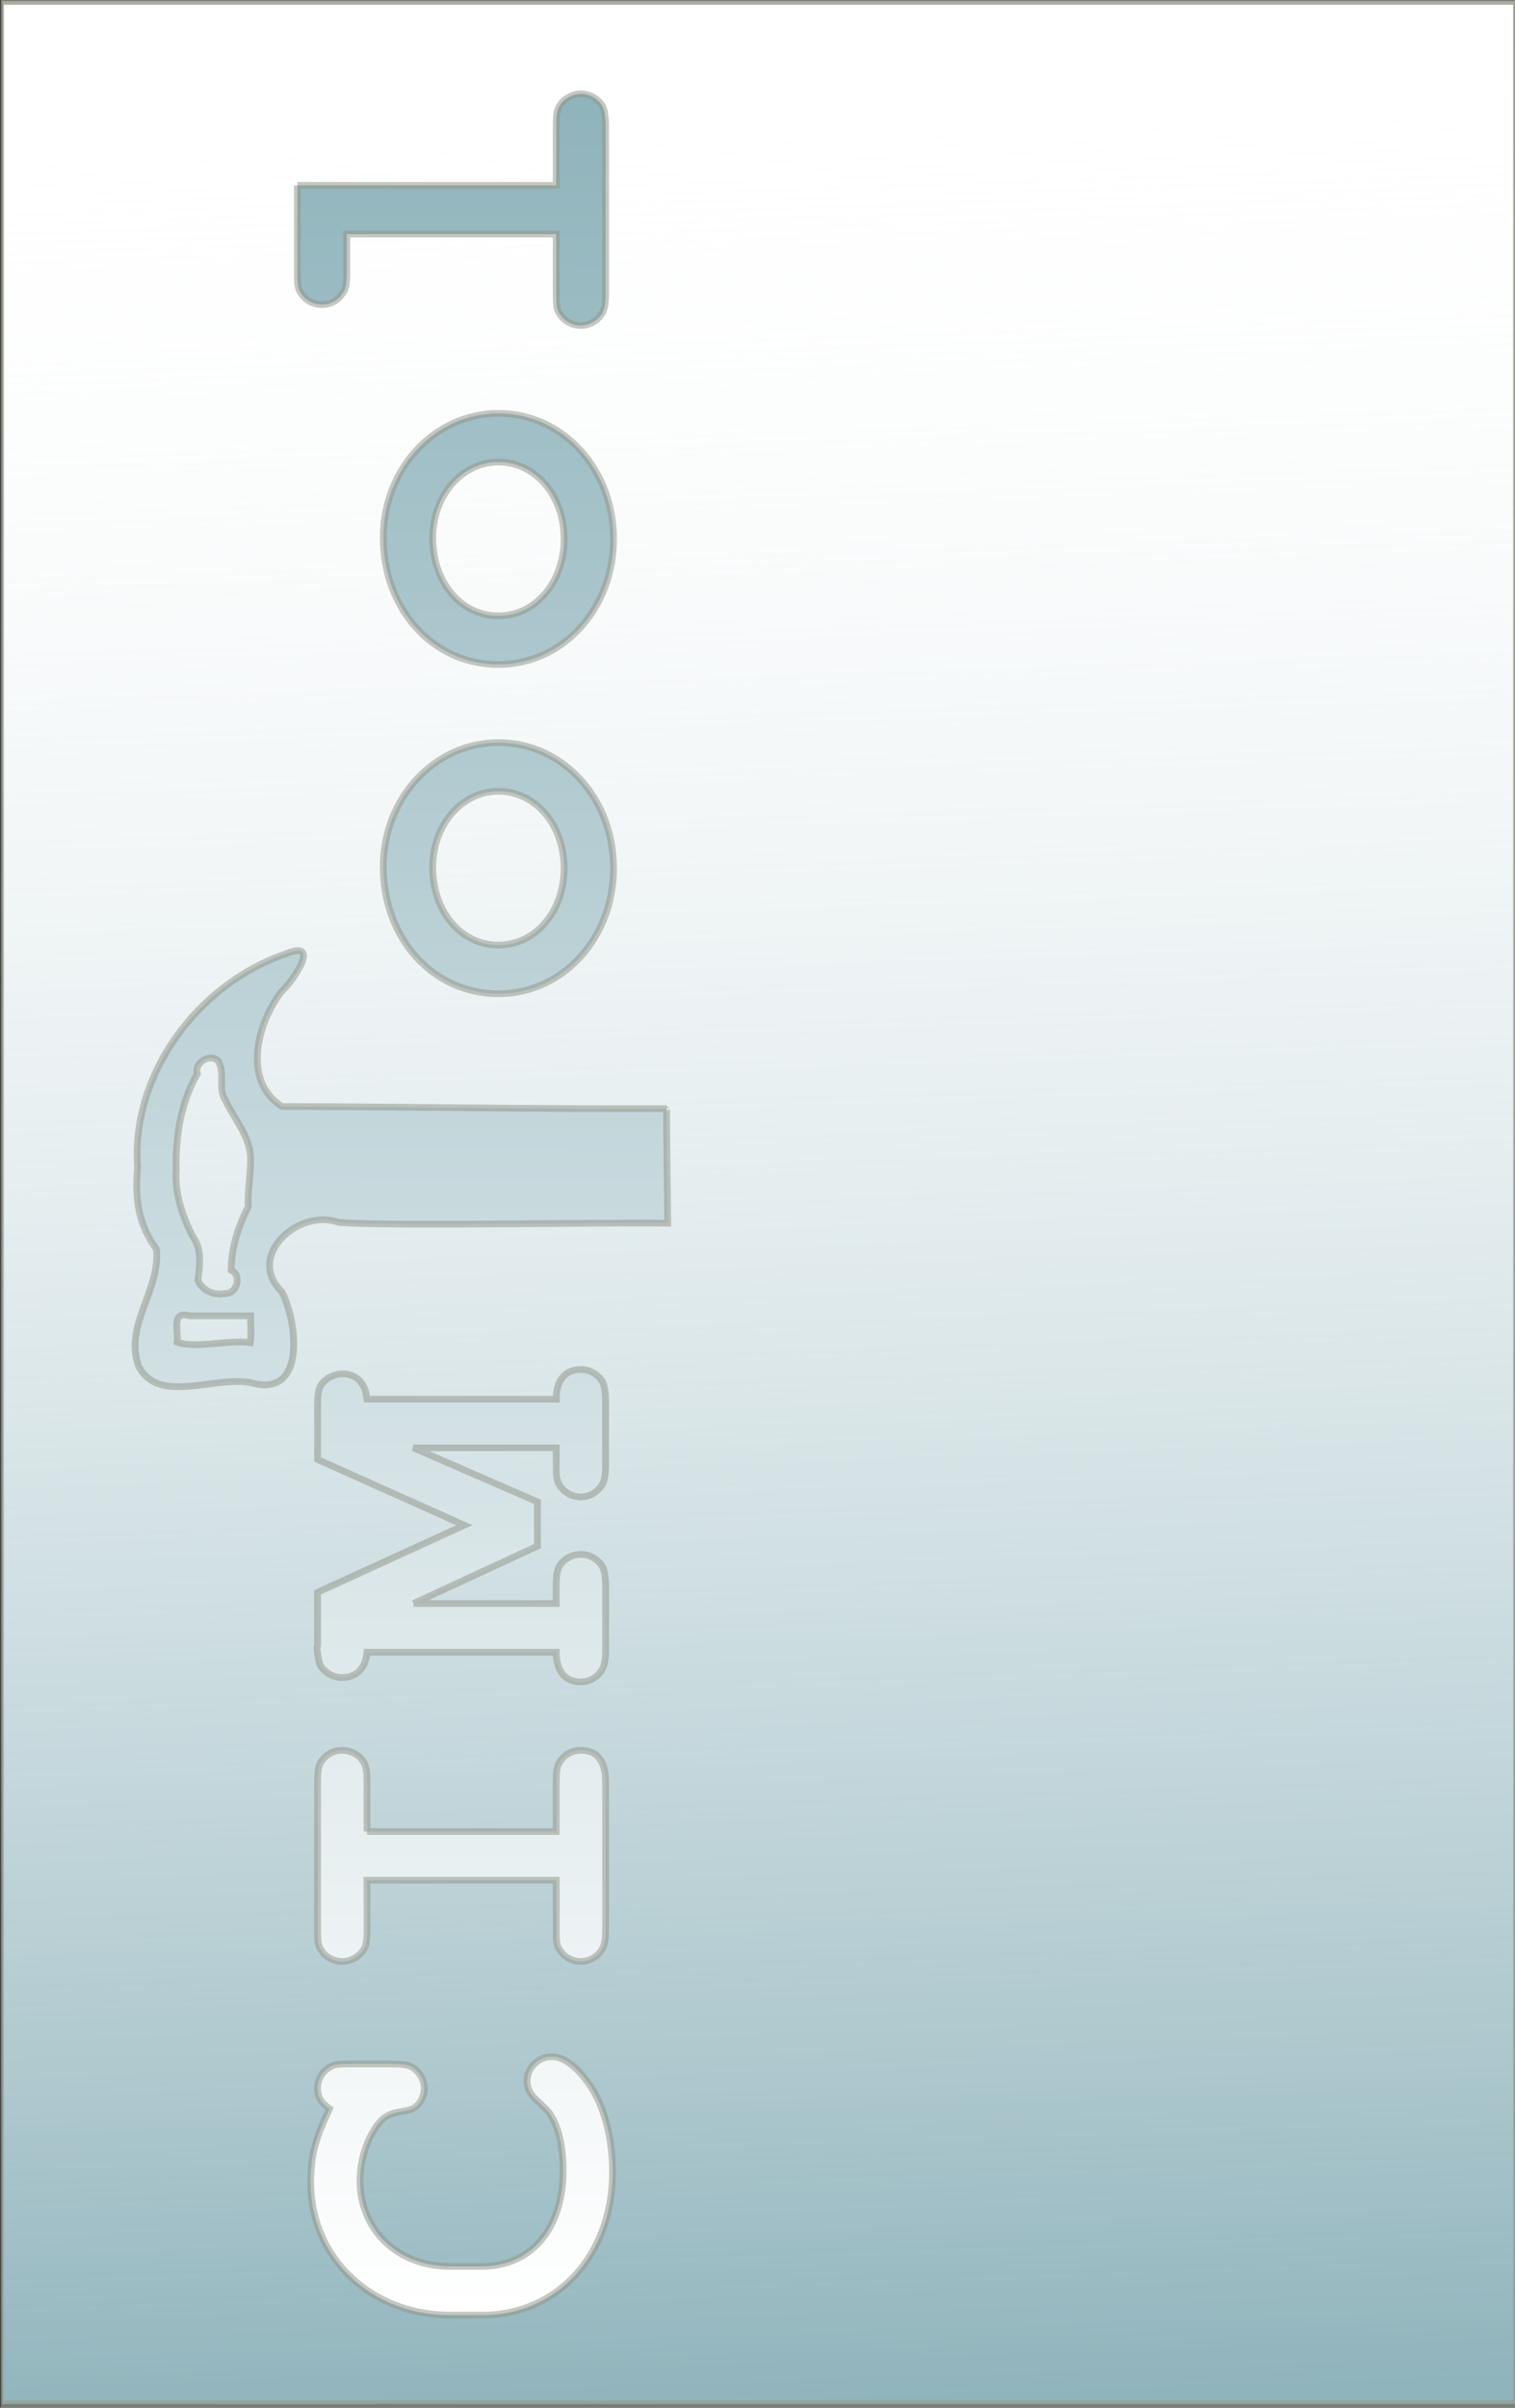 <?xml version="1.0" encoding="UTF-8" standalone="no"?>
<!-- Created with Inkscape (http://www.inkscape.org/) -->

<svg
   xmlns:dc="http://purl.org/dc/elements/1.1/"
   xmlns:cc="http://creativecommons.org/ns#"
   xmlns:rdf="http://www.w3.org/1999/02/22-rdf-syntax-ns#"
   xmlns:svg="http://www.w3.org/2000/svg"
   xmlns="http://www.w3.org/2000/svg"
   xmlns:xlink="http://www.w3.org/1999/xlink"
   xmlns:sodipodi="http://sodipodi.sourceforge.net/DTD/sodipodi-0.dtd"
   xmlns:inkscape="http://www.inkscape.org/namespaces/inkscape"
   width="170"
   height="270"
   id="svg2"
   sodipodi:version="0.32"
   inkscape:version="0.48.0 r9654"
   version="1.0"
   sodipodi:docname="about.svg.2011_01_05_12_39_30.0.svg"
   inkscape:output_extension="org.inkscape.output.svg.inkscape"
   inkscape:export-filename="/home/adv/projects/CIMTool/CIMToolProduct/splash.png"
   inkscape:export-xdpi="90"
   inkscape:export-ydpi="90">
  <rect width="100%" height="100%" fill="#333333" stroke="none"/>
  <defs
     id="defs4">
    <linearGradient
       id="linearGradient4011"
       inkscape:collect="always">
      <stop
         id="stop4013"
         offset="0"
         style="stop-color:#90b4bc;stop-opacity:1" />
      <stop
         id="stop4015"
         offset="1"
         style="stop-color:#ffffff;stop-opacity:0" />
    </linearGradient>
    <marker
       inkscape:stockid="EmptyTriangleInL"
       orient="auto"
       refY="0"
       refX="0"
       id="EmptyTriangleInL"
       style="overflow:visible">
      <path
         id="path3648"
         d="m 5.77,0 -8.65,5 0,-10 8.65,5 z"
         style="fill:#ffffff;fill-rule:evenodd;stroke:#000000;stroke-width:1pt;marker-start:none"
         transform="matrix(-0.8,0,0,-0.8,4.8,0)"
         inkscape:connector-curvature="0" />
    </marker>
    <marker
       inkscape:stockid="EmptyDiamondL"
       orient="auto"
       refY="0"
       refX="0"
       id="EmptyDiamondL"
       style="overflow:visible">
      <path
         id="path3603"
         d="M 0,-7.071 -7.071,0 0,7.071 7.071,0 0,-7.071 z"
         style="fill:#ffffff;fill-rule:evenodd;stroke:#000000;stroke-width:1pt;marker-start:none"
         transform="scale(0.8,0.8)"
         inkscape:connector-curvature="0" />
    </marker>
    <marker
       inkscape:stockid="EmptyTriangleOutL"
       orient="auto"
       refY="0"
       refX="0"
       id="EmptyTriangleOutL"
       style="overflow:visible">
      <path
         id="path3657"
         d="m 5.77,0 -8.65,5 0,-10 8.65,5 z"
         style="fill:#ffffff;fill-rule:evenodd;stroke:#000000;stroke-width:1pt;marker-start:none"
         transform="matrix(0.8,0,0,0.8,-4.8,0)"
         inkscape:connector-curvature="0" />
    </marker>
    <marker
       inkscape:stockid="DiamondL"
       orient="auto"
       refY="0"
       refX="0"
       id="DiamondL"
       style="overflow:visible">
      <path
         id="path3576"
         d="M 0,-7.071 -7.071,0 0,7.071 7.071,0 0,-7.071 z"
         style="fill-rule:evenodd;stroke:#000000;stroke-width:1pt;marker-start:none"
         transform="scale(0.8,0.8)"
         inkscape:connector-curvature="0" />
    </marker>
    <linearGradient
       id="linearGradient3177"
       inkscape:collect="always">
      <stop
         id="stop3179"
         offset="0"
         style="stop-color:#d8c894;stop-opacity:1" />
      <stop
         id="stop3181"
         offset="1"
         style="stop-color:#ffffff;stop-opacity:0;" />
    </linearGradient>
    <linearGradient
       id="linearGradient3167">
      <stop
         style="stop-color:#90b4bc;stop-opacity:1"
         offset="0"
         id="stop3169" />
      <stop
         style="stop-color:#ffffff;stop-opacity:1;"
         offset="1"
         id="stop3171" />
    </linearGradient>
    <inkscape:perspective
       sodipodi:type="inkscape:persp3d"
       inkscape:vp_x="0 : 526.18109 : 1"
       inkscape:vp_y="0 : 1000 : 0"
       inkscape:vp_z="744.09448 : 526.18109 : 1"
       inkscape:persp3d-origin="372.04724 : 350.78739 : 1"
       id="perspective10" />
    <linearGradient
       inkscape:collect="always"
       xlink:href="#linearGradient3177"
       id="linearGradient3173"
       x1="390"
       y1="215"
       x2="390"
       y2="615"
       gradientUnits="userSpaceOnUse"
       gradientTransform="matrix(0.999,0,0,1.004,0.5,-15.342)" />
    <linearGradient
       inkscape:collect="always"
       xlink:href="#linearGradient3167"
       id="linearGradient3175"
       gradientUnits="userSpaceOnUse"
       x1="480"
       y1="215"
       x2="480"
       y2="5"
       gradientTransform="matrix(0.999,0,0,0.948,-106.5,26.762)" />
    <inkscape:perspective
       id="perspective11"
       inkscape:persp3d-origin="214.375 : 141.66667 : 1"
       inkscape:vp_z="428.75 : 212.5 : 1"
       inkscape:vp_y="0 : 1000 : 0"
       inkscape:vp_x="0 : 212.5 : 1"
       sodipodi:type="inkscape:persp3d" />
    <marker
       inkscape:stockid="Arrow2L"
       orient="auto"
       refY="0"
       refX="0"
       id="Arrow2L"
       style="overflow:visible">
      <path
         sodipodi:nodetypes="cccc"
         id="path1828"
         style="font-size:12px;fill-rule:evenodd;stroke-width:0.625;stroke-linejoin:round"
         d="M 8.719,4.034 -2.207,0.016 8.719,-4.002 c -1.745,2.372 -1.735,5.617 -6e-7,8.035 z"
         transform="matrix(1.1,0,0,1.1,-5.5,0)"
         inkscape:connector-curvature="0" />
    </marker>
    <linearGradient
       gradientUnits="userSpaceOnUse"
       y2="20.562"
       x2="46.021"
       y1="20.562"
       x1="3.835"
       gradientTransform="scale(1.548,0.646)"
       id="linearGradient1706"
       xlink:href="#linearGradient1701"
       inkscape:collect="always" />
    <linearGradient
       id="linearGradient1701"
       inkscape:collect="always">
      <stop
         id="stop1702"
         offset="0"
         style="stop-color:#ebd48a;stop-opacity:1;" />
      <stop
         id="stop1703"
         offset="1"
         style="stop-color:#ebd48a;stop-opacity:0;" />
    </linearGradient>
    <linearGradient
       y2="20.562"
       x2="46.021"
       y1="20.562"
       x1="3.835"
       gradientTransform="scale(1.548,0.646)"
       gradientUnits="userSpaceOnUse"
       id="linearGradient3157"
       xlink:href="#linearGradient1701"
       inkscape:collect="always" />
    <inkscape:perspective
       id="perspective5953"
       inkscape:persp3d-origin="30 : 20 : 1"
       inkscape:vp_z="60 : 30 : 1"
       inkscape:vp_y="0 : 1000 : 0"
       inkscape:vp_x="0 : 30 : 1"
       sodipodi:type="inkscape:persp3d" />
    <linearGradient
       inkscape:collect="always"
       xlink:href="#linearGradient3167"
       id="linearGradient5963"
       x1="196.791"
       y1="6.613"
       x2="196.844"
       y2="217.61"
       gradientUnits="userSpaceOnUse" />
    <linearGradient
       inkscape:collect="always"
       xlink:href="#linearGradient3167"
       id="linearGradient2576"
       gradientUnits="userSpaceOnUse"
       x1="197.704"
       y1="43.128"
       x2="195.269"
       y2="188.398" />
    <linearGradient
       inkscape:collect="always"
       xlink:href="#linearGradient3167"
       id="linearGradient2575"
       gradientUnits="userSpaceOnUse"
       x1="196.791"
       y1="6.613"
       x2="196.844"
       y2="217.61" />
    <linearGradient
       inkscape:collect="always"
       xlink:href="#linearGradient4011"
       id="linearGradient3175-3"
       gradientUnits="userSpaceOnUse"
       x1="731.254"
       y1="646.608"
       x2="726.249"
       y2="300.477"
       gradientTransform="matrix(0.999,0,0,0.948,604.5,-29.238)" />
    <linearGradient
       inkscape:collect="always"
       id="linearGradient3167-6">
      <stop
         style="stop-color:#90b4bc;stop-opacity:1"
         offset="0"
         id="stop3169-8" />
      <stop
         style="stop-color:#ffffff;stop-opacity:0;"
         offset="1"
         id="stop3171-0" />
    </linearGradient>
    <linearGradient
       y2="5"
       x2="480"
       y1="215"
       x1="480"
       gradientTransform="matrix(0.999,0,0,0.948,0.5,-4.238)"
       gradientUnits="userSpaceOnUse"
       id="linearGradient3195"
       xlink:href="#linearGradient3167-6"
       inkscape:collect="always" />
    <linearGradient
       inkscape:collect="always"
       xlink:href="#linearGradient4011"
       id="linearGradient4083"
       gradientUnits="userSpaceOnUse"
       gradientTransform="matrix(0.999,0,0,0.948,604.5,-29.238)"
       x1="731.254"
       y1="646.608"
       x2="726.249"
       y2="300.477" />
    <linearGradient
       inkscape:collect="always"
       xlink:href="#linearGradient3167"
       id="linearGradient4085"
       gradientUnits="userSpaceOnUse"
       x1="196.791"
       y1="6.613"
       x2="196.844"
       y2="217.61" />
    <linearGradient
       inkscape:collect="always"
       xlink:href="#linearGradient3167"
       id="linearGradient4087"
       gradientUnits="userSpaceOnUse"
       x1="197.704"
       y1="43.128"
       x2="195.269"
       y2="188.398" />
    <linearGradient
       inkscape:collect="always"
       xlink:href="#linearGradient3167"
       id="linearGradient4089"
       gradientUnits="userSpaceOnUse"
       x1="196.791"
       y1="6.613"
       x2="196.844"
       y2="217.61" />
    <linearGradient
       inkscape:collect="always"
       xlink:href="#linearGradient4011"
       id="linearGradient3059"
       gradientUnits="userSpaceOnUse"
       gradientTransform="matrix(0.997,0,0,0.945,-445.197,153.119)"
       x1="731.254"
       y1="646.608"
       x2="726.249"
       y2="300.477" />
    <linearGradient
       inkscape:collect="always"
       xlink:href="#linearGradient3167"
       id="linearGradient3867"
       x1="352.702"
       y1="87.142"
       x2="26.181"
       y2="86.62"
       gradientUnits="userSpaceOnUse" />
    <linearGradient
       inkscape:collect="always"
       xlink:href="#linearGradient3167"
       id="linearGradient3873"
       gradientUnits="userSpaceOnUse"
       x1="352.702"
       y1="87.142"
       x2="26.181"
       y2="86.62" />
    <linearGradient
       inkscape:collect="always"
       xlink:href="#linearGradient3167"
       id="linearGradient3875"
       gradientUnits="userSpaceOnUse"
       x1="352.702"
       y1="87.142"
       x2="26.181"
       y2="86.62" />
    <linearGradient
       inkscape:collect="always"
       xlink:href="#linearGradient4011"
       id="linearGradient3881"
       gradientUnits="userSpaceOnUse"
       gradientTransform="matrix(0.997,0,0,0.945,-445.197,153.119)"
       x1="731.254"
       y1="646.608"
       x2="726.249"
       y2="300.477" />
  </defs>
  <sodipodi:namedview
     id="base"
     pagecolor="#ffffff"
     bordercolor="#666666"
     borderopacity="1.0"
     gridtolerance="10"
     guidetolerance="10"
     objecttolerance="10"
     inkscape:pageopacity="0.0"
     inkscape:pageshadow="2"
     inkscape:zoom="1.888"
     inkscape:cx="77.724708"
     inkscape:cy="164.81721"
     inkscape:document-units="px"
     inkscape:current-layer="layer1"
     showgrid="false"
     inkscape:snap-global="false"
     inkscape:window-width="1394"
     inkscape:window-height="1023"
     inkscape:window-x="0"
     inkscape:window-y="0"
     showborder="true"
     borderlayer="false"
     inkscape:showpageshadow="false"
     inkscape:window-maximized="0"
     inkscape:snap-bbox="true"
     inkscape:snap-to-guides="false"
     inkscape:snap-grids="false"
     inkscape:bbox-nodes="true"
     fit-margin-top="0"
     fit-margin-left="0"
     fit-margin-right="0"
     fit-margin-bottom="0">
    <inkscape:grid
       type="xygrid"
       id="grid2383"
       visible="true"
       enabled="true"
       empspacing="5"
       snapvisiblegridlinesonly="true" />
  </sodipodi:namedview>
  <g
     inkscape:groupmode="layer"
     id="layer2"
     inkscape:label="bg"
     style="display:inline"
     transform="translate(0.129,-494.817)" />
  <g
     inkscape:label="Layer 1"
     inkscape:groupmode="layer"
     id="layer1"
     transform="translate(0.129,-494.817)">
    <g
       id="g3877"
       transform="matrix(0.34,0,0,0.819,-0.036,138.262)">
      <rect
         style="color:#000000;fill:#ffffff;fill-opacity:1;fill-rule:nonzero;stroke:#909488;stroke-width:0.998;stroke-linecap:butt;stroke-linejoin:miter;stroke-miterlimit:4;stroke-opacity:0.522;stroke-dasharray:none;stroke-dashoffset:0;marker:none;visibility:visible;display:inline;overflow:visible;enable-background:accumulate"
         id="rect3035"
         width="499.1"
         height="329.002"
         x="0.499"
         y="435.5" />
      <rect
         y="435.5"
         x="0.499"
         height="329.002"
         width="499.1"
         id="rect3178"
         style="color:#000000;fill:url(#linearGradient3881);fill-opacity:1;fill-rule:nonzero;stroke:#909488;stroke-width:0.998;stroke-linecap:butt;stroke-linejoin:miter;stroke-miterlimit:4;stroke-opacity:0.522;stroke-dasharray:none;stroke-dashoffset:0;marker:none;visibility:visible;display:inline;overflow:visible;enable-background:accumulate" />
    </g>
    <g
       id="logo-composite.png"
       style="fill:url(#linearGradient3867);fill-opacity:1"
       inkscape:label="#g5945"
       transform="matrix(0,-0.758,0.77,0,-18.565,773.883)">
      <path
         inkscape:export-ydpi="68.419998"
         inkscape:export-xdpi="68.419998"
         inkscape:export-filename="/home/projects/CIMToola/logo.png"
         sodipodi:nodetypes="csccscssccsccsccssscccscccccsccccsscccccscccscccccccccccsccccsccsccccccscsccsccccscccccsssccsssccsssccsssccccsccccccsccccscccc"
         id="text2354"
         d="m 55.476,71.664 c -3.96,-1.872 -6.48,-2.448 -10.224,-2.448 -11.088,0 -19.584,8.784 -19.584,20.304 l 0,4.752 c 0,10.944 8.928,18.936 21.168,18.936 5.184,0 10.08,-1.296 13.248,-3.6 2.448,-1.728 3.816,-3.6 3.816,-5.256 0,-1.944 -1.656,-3.6 -3.6,-3.6 -0.936,0 -1.8,0.36 -2.592,1.152 -1.944,2.016 -1.944,2.016 -2.736,2.448 -1.8,1.08 -4.68,1.656 -7.92,1.656 -8.64,0 -14.184,-4.68 -14.184,-11.88 l 0,-4.608 c 0,-7.56 5.328,-13.104 12.672,-13.104 2.448,0 5.04,0.648 6.984,1.728 2.088,1.152 2.808,2.088 3.168,3.816 0.288,1.728 0.432,2.232 1.008,2.808 0.576,0.576 1.584,1.008 2.52,1.008 1.152,0 2.232,-0.576 2.952,-1.512 0.504,-0.648 0.648,-1.44 0.648,-3.24 l 0,-6.048 c 0,-1.8 -0.072,-2.376 -0.504,-3.024 -0.648,-1.08 -1.8,-1.728 -3.096,-1.728 -1.224,0 -2.088,0.432 -3.024,1.728 l -0.72,-0.288 M 97.2,77.424 l 7.272,0 c 1.656,0 2.448,-0.144 3.024,-0.504 1.08,-0.648 1.728,-1.872 1.728,-3.096 0,-1.152 -0.504,-2.232 -1.512,-2.952 -0.72,-0.504 -1.296,-0.648 -3.24,-0.648 l -21.744,0 c -1.872,0 -2.376,0.072 -3.024,0.504 -1.08,0.648 -1.728,1.872 -1.728,3.096 0,1.152 0.576,2.232 1.512,2.952 0.648,0.504 1.44,0.648 3.24,0.648 l 7.272,0 0,27.576 -7.272,0 c -1.872,0 -2.376,0.072 -3.024,0.504 -1.08,0.648 -1.728,1.872 -1.728,3.096 0,1.08 0.576,2.232 1.512,2.88 0.648,0.504 1.512,0.72 3.24,0.72 l 21.744,0 c 3.168,0 4.752,-1.224 4.752,-3.6 0,-1.152 -0.504,-2.232 -1.512,-2.952 -0.72,-0.504 -1.296,-0.648 -3.24,-0.648 l -7.272,0 0,-27.576 m 33.732,6.768 8.496,18.072 6.552,0 7.992,-18.072 0,20.808 -2.52,0 c -1.872,0 -2.376,0.072 -3.024,0.504 -1.08,0.648 -1.728,1.872 -1.728,3.096 0,1.08 0.576,2.232 1.512,2.88 0.576,0.504 1.584,0.72 3.24,0.72 l 9.36,0 c 1.44,0 2.52,-0.216 3.024,-0.504 1.08,-0.72 1.728,-1.872 1.728,-3.096 0,-2.304 -1.584,-3.6 -4.392,-3.6 l 0,-27.576 c 2.376,-0.216 3.744,-1.512 3.744,-3.6 0,-1.152 -0.576,-2.232 -1.44,-2.952 -0.72,-0.504 -1.368,-0.648 -3.312,-0.648 l -7.92,0 -9.72,21.384 -9.936,-21.384 -7.848,0 c -0.072,-0.072 -0.144,-0.072 -0.288,-0.072 -0.864,0 -2.376,0.288 -2.736,0.504 -1.08,0.72 -1.728,1.944 -1.728,3.096 0,2.16 1.368,3.456 3.744,3.672 l 0,27.576 c -2.808,0 -4.392,1.296 -4.392,3.6 0,1.152 0.576,2.232 1.512,2.88 0.648,0.504 1.584,0.72 3.312,0.72 l 9.288,0 c 1.44,0 2.52,-0.216 3.024,-0.504 1.08,-0.72 1.728,-1.872 1.728,-3.096 0,-1.152 -0.504,-2.232 -1.44,-2.952 -0.792,-0.504 -1.368,-0.648 -3.312,-0.648 l -2.52,0 0,-20.808 M 239.939,79.8 c -10.656,0 -18.792,7.272 -18.792,16.776 0,9.36 8.208,16.776 18.576,16.776 10.368,0 18.576,-7.416 18.576,-16.776 0,-9.288 -8.208,-16.776 -18.36,-16.776 m -0.072,7.2 c 6.264,0 11.232,4.248 11.232,9.576 0,5.4 -4.968,9.576 -11.376,9.576 -6.408,0 -11.376,-4.176 -11.376,-9.576 0,-5.472 4.968,-9.576 11.52,-9.576 m 48.78,-7.2 c -10.656,0 -18.792,7.272 -18.792,16.776 0,9.36 8.208,16.776 18.576,16.776 10.368,0 18.576,-7.416 18.576,-16.776 0,-9.288 -8.208,-16.776 -18.36,-16.776 m -0.072,7.2 c 6.264,0 11.232,4.248 11.232,9.576 0,5.4 -4.968,9.576 -11.376,9.576 -6.408,0 -11.376,-4.176 -11.376,-9.576 0,-5.472 4.968,-9.576 11.52,-9.576 m 52.164,-19.728 -12.816,0 c -1.8,0 -2.448,0.072 -3.096,0.504 -1.08,0.648 -1.728,1.8 -1.728,3.096 0,1.152 0.504,2.232 1.512,2.88 0.648,0.576 1.512,0.72 3.312,0.72 l 5.616,0 0,30.528 -8.784,0 c -1.872,0 -2.376,0.072 -3.024,0.504 -1.08,0.648 -1.728,1.872 -1.728,3.096 0,1.08 0.576,2.232 1.512,2.88 0.576,0.504 1.584,0.72 3.24,0.72 l 24.768,0 c 1.44,0 2.52,-0.216 3.024,-0.504 1.08,-0.72 1.728,-1.872 1.728,-3.096 0,-1.152 -0.576,-2.232 -1.512,-2.952 -0.72,-0.504 -1.296,-0.648 -3.24,-0.648 l -8.784,0 0,-37.728"
         style="font-size:72px;font-style:normal;font-variant:normal;font-weight:bold;font-stretch:normal;text-align:center;line-height:100%;writing-mode:lr-tb;text-anchor:middle;fill:url(#linearGradient3873);fill-opacity:1;stroke:#909488;stroke-width:0.991px;stroke-linecap:butt;stroke-linejoin:miter;stroke-opacity:0.522;display:inline;font-family:Nimbus Mono L"
         inkscape:connector-curvature="0" />
      <path
         inkscape:export-ydpi="68.419998"
         inkscape:export-xdpi="68.419998"
         inkscape:export-filename="/home/projects/CIMToola/logo.png"
         d="m 204.152,121.098 c -0.092,-18.595 0.288,-37.476 0.311,-56.07 3.759,-5.821 12.316,-3.593 16.958,-0.1 1.591,1.727 7.909,6.016 5.606,0.581 -4.509,-12.814 -17.817,-22.486 -31.58,-21.519 -4.659,-0.409 -8.401,0.121 -12.086,2.74 -5.953,0.644 -11.155,-4.674 -17.214,-2.633 -5.923,2.834 -1.418,11.258 -2.563,16.497 -2.259,7.921 8.836,6.754 13.454,4.433 5.254,-5.325 12.435,2.336 10.279,8.317 -0.599,7.068 0.052,39.742 -0.118,47.912 0,0 17.074,-0.227 16.953,-0.159 z m -34.615,-60.684 c 0.457,-3.357 -0.94,-7.833 0.06,-10.652 1.681,0.223 4.736,-0.927 3.893,1.82 0,2.957 0,5.914 0,8.871 -1.316,-0.005 -2.644,0.134 -3.953,-0.039 z m 20.083,-0.302 c -2.9,-1.469 -6.1,-2.466 -9.372,-2.483 -0.736,1.602 -3.608,0.831 -3.443,-0.924 -0.369,-1.553 0.47,-3.373 2.003,-3.929 2.148,0.304 4.587,0.622 6.448,-0.764 3.065,-1.503 6.439,-2.656 9.898,-2.39 4.867,-0.12 9.883,0.667 14.168,3.085 1.577,-0.497 3.067,1.782 1.918,3.001 -1.792,1.126 -4.119,-0.091 -5.887,1.104 -2.825,1.301 -5.357,3.614 -8.623,3.651 -2.376,0.022 -4.732,-0.436 -7.11,-0.351 z"
         style="fill:url(#linearGradient3875);fill-opacity:1;stroke:#909488;stroke-width:0.991;stroke-opacity:0.521"
         id="path1366"
         inkscape:connector-curvature="0" />
    </g>
  </g>
  <g
     inkscape:groupmode="layer"
     id="layer3"
     inkscape:label="extra"
     style="display:inline"
     transform="translate(0.129,-494.817)" />
</svg>
